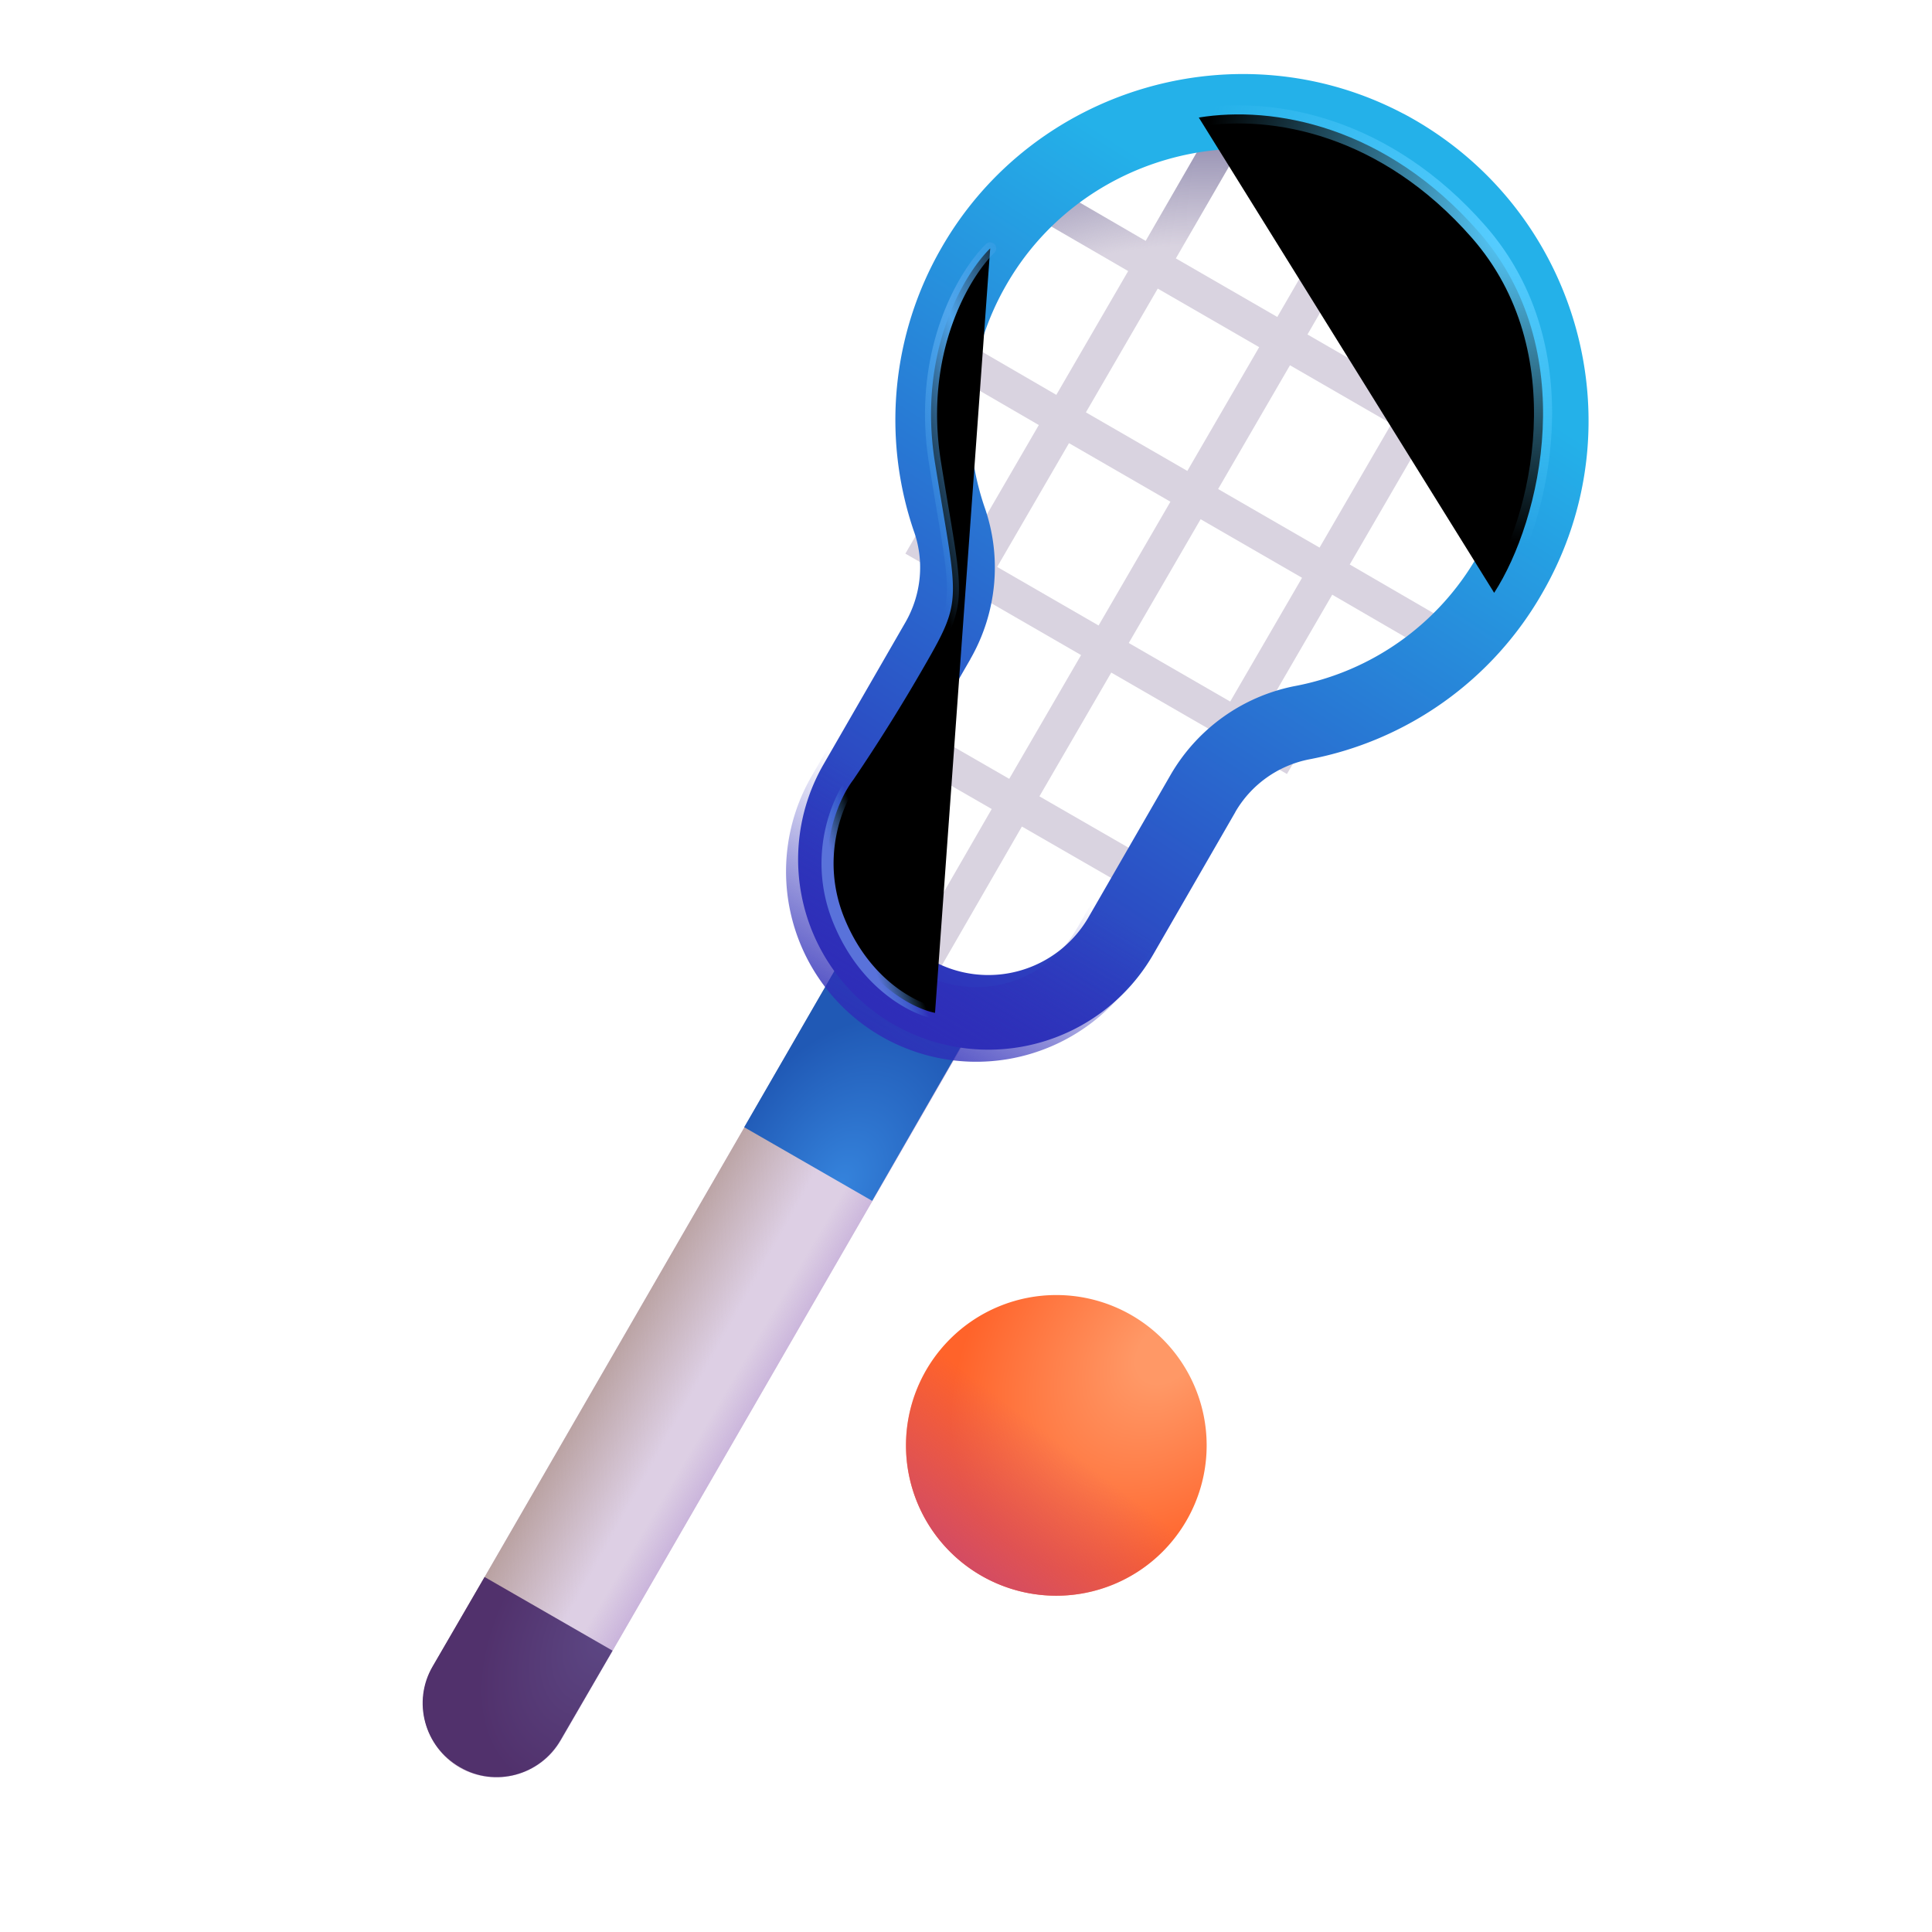 <svg width="100%" height="100%" viewBox="0 0 32 32" xmlns="http://www.w3.org/2000/svg"><g filter="url(#a)"><path fill="#D9D3E0" d="m25.096 8.2.29-.5-1.55-.9 1.15-1.99-.5-.29-1.15 1.99-1.68-.97 1.32-2.28-.5-.29-1.32 2.28-1.68-.97 1.15-1.99-.5-.29-1.15 1.99-1.55-.9-.29.5 1.55.9-1.19 2.05-1.55-.9-.29.5 1.55.9-1.19 2.05-.73-.42-.29.5.73.42-.2.34.5.29.2-.34 1.68.97-1.19 2.05-2.1-1.21-.29.5 2.1 1.21-1.54 2.67.5.29 1.54-2.67 2.1 1.21.29-.5-2.1-1.21 1.19-2.05 1.68.97-.2.34.5.29.2-.34.73.42.29-.5-.73-.42 1.19-2.05 1.55.9.29-.5-1.55-.9 1.19-2.05zm-5.92-3.42 1.68.97-1.19 2.05-1.68-.97zm-2.66 4.61 1.19-2.05 1.68.97-1.19 2.05zm3.86 2.23-1.68-.97 1.19-2.05 1.68.97zm1.48-2.55-1.68-.97 1.19-2.05 1.68.97z"/></g><path fill="url(#b)" d="m25.096 8.2.29-.5-1.55-.9 1.15-1.99-.5-.29-1.15 1.99-1.68-.97 1.32-2.28-.5-.29-1.32 2.28-1.68-.97 1.15-1.99-.5-.29-1.15 1.99-1.55-.9-.29.5 1.55.9-1.19 2.05-1.55-.9-.29.5 1.55.9-1.19 2.05-.73-.42-.29.5.73.42-.2.34.5.29.2-.34 1.68.97-1.19 2.05-2.1-1.21-.29.5 2.1 1.21-1.54 2.67.5.29 1.54-2.67 2.1 1.21.29-.5-2.1-1.21 1.19-2.05 1.68.97-.2.34.5.29.2-.34.73.42.29-.5-.73-.42 1.19-2.05 1.55.9.29-.5-1.55-.9 1.19-2.05zm-5.92-3.42 1.68.97-1.19 2.05-1.68-.97zm-2.66 4.61 1.19-2.05 1.68.97-1.19 2.05zm3.86 2.23-1.68-.97 1.19-2.05 1.68.97zm1.48-2.55-1.68-.97 1.19-2.05 1.68.97z"/><path fill="#DDCFE4" d="M7.616 29.28c-.58-.34-.78-1.08-.45-1.67l6.69-11.58 2.12 1.22-6.69 11.58c-.34.58-1.09.78-1.67.45"/><path fill="url(#c)" d="M7.616 29.28c-.58-.34-.78-1.08-.45-1.67l6.69-11.58 2.12 1.22-6.69 11.58c-.34.58-1.09.78-1.67.45"/><path fill="url(#d)" d="M7.616 29.28c-.58-.34-.78-1.08-.45-1.67l6.69-11.58 2.12 1.22-6.69 11.58c-.34.58-1.09.78-1.67.45"/><path fill="url(#e)" d="m14.446 19.89 1.52-2.64-2.11-1.23-1.53 2.65z"/><g filter="url(#f)"><path fill="url(#g)" fill-rule="evenodd" d="M15.389 4.313c1.525-2.669 4.93-3.666 7.655-2.23h.002c2.887 1.534 3.921 5.14 2.296 7.945a5.66 5.66 0 0 1-3.856 2.749 1.82 1.82 0 0 0-1.224.87v.002l-1.361 2.36a3.153 3.153 0 0 1-4.305 1.156 3.153 3.153 0 0 1-1.156-4.304l1.36-2.359c.26-.456.312-1 .142-1.489l-.001-.002a5.7 5.7 0 0 1 .448-4.698m7.078-1.136c-2.135-1.124-4.81-.341-6.004 1.75a4.47 4.47 0 0 0-.353 3.68c.29.832.2 1.747-.238 2.51v.002l-1.361 2.36a1.917 1.917 0 0 0 .704 2.616 1.917 1.917 0 0 0 2.615-.704l1.36-2.359a3.06 3.06 0 0 1 2.053-1.468l.006-.001a4.43 4.43 0 0 0 3.02-2.15l.002-.003c1.273-2.195.467-5.026-1.804-6.233" clip-rule="evenodd"/></g><path fill="url(#h)" fill-rule="evenodd" d="M15.389 4.313c1.525-2.669 4.93-3.666 7.655-2.23h.002c2.887 1.534 3.921 5.14 2.296 7.945a5.66 5.66 0 0 1-3.856 2.749 1.82 1.82 0 0 0-1.224.87v.002l-1.361 2.36a3.153 3.153 0 0 1-4.305 1.156 3.153 3.153 0 0 1-1.156-4.304l1.36-2.359c.26-.456.312-1 .142-1.489l-.001-.002a5.7 5.7 0 0 1 .448-4.698m7.078-1.136c-2.135-1.124-4.81-.341-6.004 1.75a4.47 4.47 0 0 0-.353 3.68c.29.832.2 1.747-.238 2.51v.002l-1.361 2.36a1.917 1.917 0 0 0 .704 2.616 1.917 1.917 0 0 0 2.615-.704l1.36-2.359a3.06 3.06 0 0 1 2.053-1.468l.006-.001a4.43 4.43 0 0 0 3.02-2.15l.002-.003c1.273-2.195.467-5.026-1.804-6.233" clip-rule="evenodd"/><path fill="url(#i)" d="m8.026 26.12-.86 1.48c-.34.58-.14 1.33.45 1.67.58.34 1.33.14 1.67-.45l.86-1.48z"/><path fill="url(#j)" d="M17.496 26.43a2.49 2.49 0 1 0 0-4.98 2.49 2.49 0 0 0 0 4.98"/><path fill="url(#k)" d="M17.496 26.43a2.49 2.49 0 1 0 0-4.98 2.49 2.49 0 0 0 0 4.98"/><g filter="url(#l)"><path stroke="url(#m)" stroke-linecap="round" stroke-width=".3" d="M19.856 1.947c1.235-.203 3.097.136 4.638 1.896 1.703 1.947 1.032 4.774.254 5.976"/></g><g filter="url(#n)"><path stroke="url(#o)" stroke-linecap="round" stroke-width=".2" d="M16.401 4.114c-.429.418-1.212 1.713-.914 3.555.372 2.302.474 2.234-.17 3.352a30 30 0 0 1-1.184 1.895c-.26.339-.67 1.28-.237 2.336.433 1.057 1.241 1.456 1.591 1.524"/></g><defs><linearGradient id="c" x1="10.065" x2="11.659" y1="21.844" y2="22.735" gradientUnits="userSpaceOnUse"><stop offset=".137" stop-color="#B8A09F"/><stop offset="1" stop-color="#B8A09F" stop-opacity="0"/></linearGradient><linearGradient id="d" x1="13.034" x2="12.518" y1="22.492" y2="22.188" gradientUnits="userSpaceOnUse"><stop stop-color="#C9B3DB"/><stop offset="1" stop-color="#C9B3DB" stop-opacity="0"/></linearGradient><linearGradient id="g" x1="21.952" x2="14.292" y1="4.894" y2="16.769" gradientUnits="userSpaceOnUse"><stop stop-color="#24B1E9"/><stop offset="1" stop-color="#2E2DB8"/></linearGradient><linearGradient id="h" x1="16.198" x2="13.997" y1="13.848" y2="17.587" gradientUnits="userSpaceOnUse"><stop stop-color="#2E2DB8" stop-opacity="0"/><stop offset="1" stop-color="#2E2DB8"/></linearGradient><linearGradient id="k" x1="16.237" x2="17.939" y1="26.43" y2="24.186" gradientUnits="userSpaceOnUse"><stop stop-color="#CF4968"/><stop offset="1" stop-color="#CF4968" stop-opacity="0"/></linearGradient><linearGradient id="o" x1="14.404" x2="20.478" y1="15.828" y2="13.575" gradientUnits="userSpaceOnUse"><stop stop-color="#5972DA"/><stop offset=".089" stop-color="#50A6EC" stop-opacity="0"/><stop offset=".485" stop-color="#50A6EC" stop-opacity="0"/><stop offset=".763" stop-color="#50A6EC"/><stop offset="1" stop-color="#50A6EC" stop-opacity="0"/></linearGradient><radialGradient id="b" cx="0" cy="0" r="1" gradientTransform="matrix(6.737 -11.646 7.405 4.284 16.367 14.728)" gradientUnits="userSpaceOnUse"><stop offset=".858" stop-color="#9B96B6" stop-opacity="0"/><stop offset=".99" stop-color="#9B96B6"/></radialGradient><radialGradient id="e" cx="0" cy="0" r="1" gradientTransform="rotate(-60.499 23.772 -2.142)scale(2.956 1.998)" gradientUnits="userSpaceOnUse"><stop stop-color="#3583DC"/><stop offset="1" stop-color="#2059B5"/></radialGradient><radialGradient id="i" cx="0" cy="0" r="1" gradientTransform="rotate(122.853 -2.28 16.263)scale(2.899 1.855)" gradientUnits="userSpaceOnUse"><stop stop-color="#5D4885"/><stop offset="1" stop-color="#51316C"/></radialGradient><radialGradient id="j" cx="0" cy="0" r="1" gradientTransform="matrix(-2.797 3.04 -2.223 -2.045 19.317 22.403)" gradientUnits="userSpaceOnUse"><stop offset=".141" stop-color="#FF9866"/><stop offset="1" stop-color="#FF632A"/></radialGradient><radialGradient id="m" cx="0" cy="0" r="1" gradientTransform="matrix(-3.504 2.996 -3.59 -4.198 24.968 3.894)" gradientUnits="userSpaceOnUse"><stop stop-color="#57CDFF"/><stop offset="1" stop-color="#57CDFF" stop-opacity="0"/></radialGradient><filter id="a" width="11.26" height="14.56" x="14.226" y="1.9" color-interpolation-filters="sRGB" filterUnits="userSpaceOnUse"><feFlood flood-opacity="0" result="BackgroundImageFix"/><feBlend in="SourceGraphic" in2="BackgroundImageFix" result="shape"/><feColorMatrix in="SourceAlpha" result="hardAlpha" values="0 0 0 0 0 0 0 0 0 0 0 0 0 0 0 0 0 0 127 0"/><feOffset dx=".1" dy="-.1"/><feGaussianBlur stdDeviation=".125"/><feComposite in2="hardAlpha" k2="-1" k3="1" operator="arithmetic"/><feColorMatrix values="0 0 0 0 0.714 0 0 0 0 0.639 0 0 0 0 0.78 0 0 0 1 0"/><feBlend in2="shape" result="effect1_innerShadow_18_2554"/><feColorMatrix in="SourceAlpha" result="hardAlpha" values="0 0 0 0 0 0 0 0 0 0 0 0 0 0 0 0 0 0 127 0"/><feOffset dx="-.1" dy=".1"/><feGaussianBlur stdDeviation=".075"/><feComposite in2="hardAlpha" k2="-1" k3="1" operator="arithmetic"/><feColorMatrix values="0 0 0 0 0.918 0 0 0 0 0.91 0 0 0 0 0.949 0 0 0 1 0"/><feBlend in2="effect1_innerShadow_18_2554" result="effect2_innerShadow_18_2554"/></filter><filter id="f" width="13.293" height="16.361" x="13.018" y="1.226" color-interpolation-filters="sRGB" filterUnits="userSpaceOnUse"><feFlood flood-opacity="0" result="BackgroundImageFix"/><feBlend in="SourceGraphic" in2="BackgroundImageFix" result="shape"/><feColorMatrix in="SourceAlpha" result="hardAlpha" values="0 0 0 0 0 0 0 0 0 0 0 0 0 0 0 0 0 0 127 0"/><feOffset dx=".2" dy="-.2"/><feGaussianBlur stdDeviation=".2"/><feComposite in2="hardAlpha" k2="-1" k3="1" operator="arithmetic"/><feColorMatrix values="0 0 0 0 0.235 0 0 0 0 0.557 0 0 0 0 0.827 0 0 0 1 0"/><feBlend in2="shape" result="effect1_innerShadow_18_2554"/></filter><filter id="l" width="6.902" height="9.124" x="19.256" y="1.295" color-interpolation-filters="sRGB" filterUnits="userSpaceOnUse"><feFlood flood-opacity="0" result="BackgroundImageFix"/><feBlend in="SourceGraphic" in2="BackgroundImageFix" result="shape"/><feGaussianBlur result="effect1_foregroundBlur_18_2554" stdDeviation=".225"/></filter><filter id="n" width="3.495" height="13.462" x="13.306" y="3.714" color-interpolation-filters="sRGB" filterUnits="userSpaceOnUse"><feFlood flood-opacity="0" result="BackgroundImageFix"/><feBlend in="SourceGraphic" in2="BackgroundImageFix" result="shape"/><feGaussianBlur result="effect1_foregroundBlur_18_2554" stdDeviation=".15"/></filter></defs></svg>